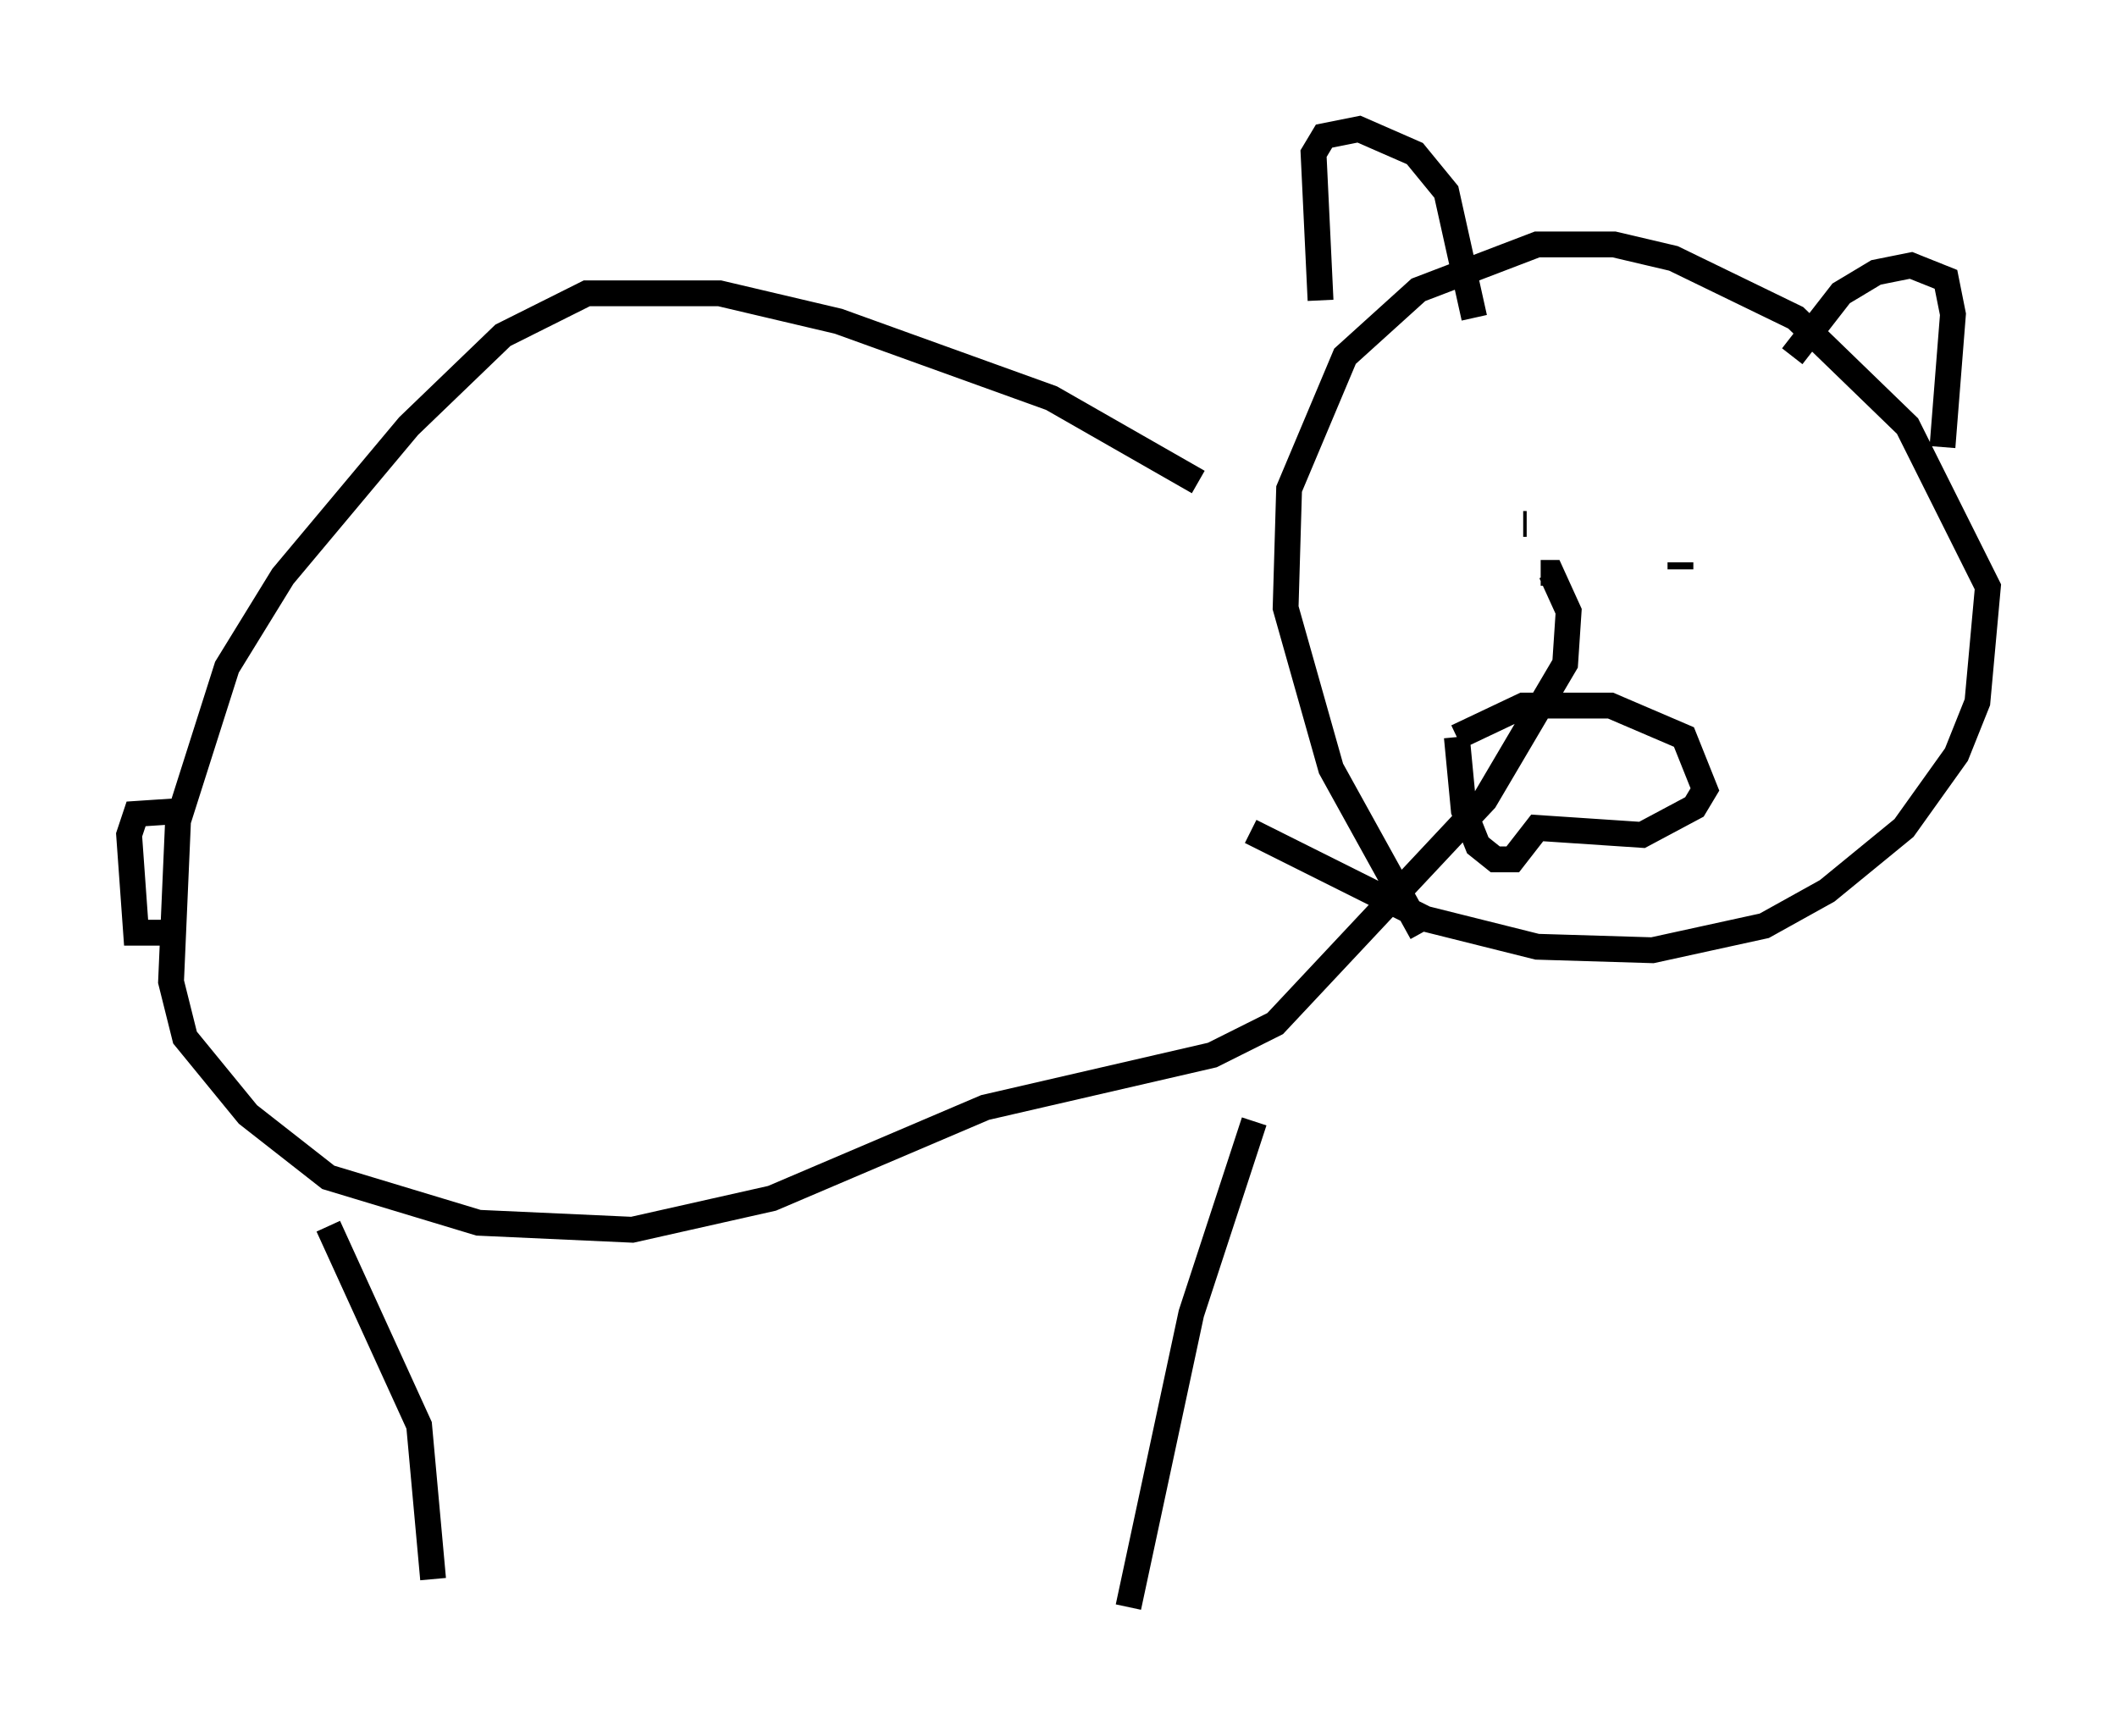 <?xml version="1.0" encoding="utf-8" ?>
<svg baseProfile="full" height="67.239" version="1.1" width="81.988" xmlns="http://www.w3.org/2000/svg" xmlns:ev="http://www.w3.org/2001/xml-events" xmlns:xlink="http://www.w3.org/1999/xlink"><defs /><rect fill="white" height="67.239" width="81.988" x="0" y="0" /><path d="M56.285, 26.921 m-9.878, -8.254 l-5.683, -3.248 -8.254, -2.977 l-4.601, -1.083 -5.142, 0.0 l-3.248, 1.624 -3.654, 3.518 l-4.871, 5.819 -2.165, 3.518 l-1.894, 5.954 -0.271, 6.225 l0.541, 2.165 2.436, 2.977 l3.112, 2.436 5.819, 1.759 l5.954, 0.271 5.413, -1.218 l8.254, -3.518 8.796, -2.03 l2.436, -1.218 8.119, -8.66 l3.112, -5.277 0.135, -2.03 l-0.677, -1.488 -0.406, 0.0 m-4.601, 13.938 l-3.518, -6.36 -1.759, -6.225 l0.135, -4.601 2.165, -5.142 l2.842, -2.571 4.601, -1.759 l2.977, 0.0 2.3, 0.541 l4.736, 2.3 4.33, 4.195 l3.112, 6.225 -0.406, 4.465 l-0.812, 2.03 -2.03, 2.842 l-2.977, 2.436 -2.436, 1.353 l-4.33, 0.947 -4.465, -0.135 l-4.33, -1.083 -6.766, -3.383 m10.555, -11.908 l0.135, 0.0 m16.103, -2.977 l0.406, -5.142 -0.271, -1.353 l-1.353, -0.541 -1.353, 0.271 l-1.353, 0.812 -1.894, 2.436 m-18.268, -2.165 l-0.271, -5.683 0.406, -0.677 l1.353, -0.271 2.165, 0.947 l1.218, 1.488 1.083, 4.871 m7.984, 9.472 l0.0, 0.271 m-8.66, 6.495 l0.271, 2.842 0.541, 1.353 l0.677, 0.541 0.677, 0.0 l0.947, -1.218 4.059, 0.271 l2.03, -1.083 0.406, -0.677 l-0.812, -2.03 -2.842, -1.218 l-3.383, 0.0 -2.571, 1.218 m-7.848, 14.885 l-2.436, 7.442 -2.436, 11.367 m-30.987, -14.75 l3.518, 7.713 0.541, 5.954 m-9.472, -29.77 l-2.03, 0.135 -0.271, 0.812 l0.271, 3.789 1.759, 0.0 " fill="none" stroke="black" stroke-width="1" /></svg>